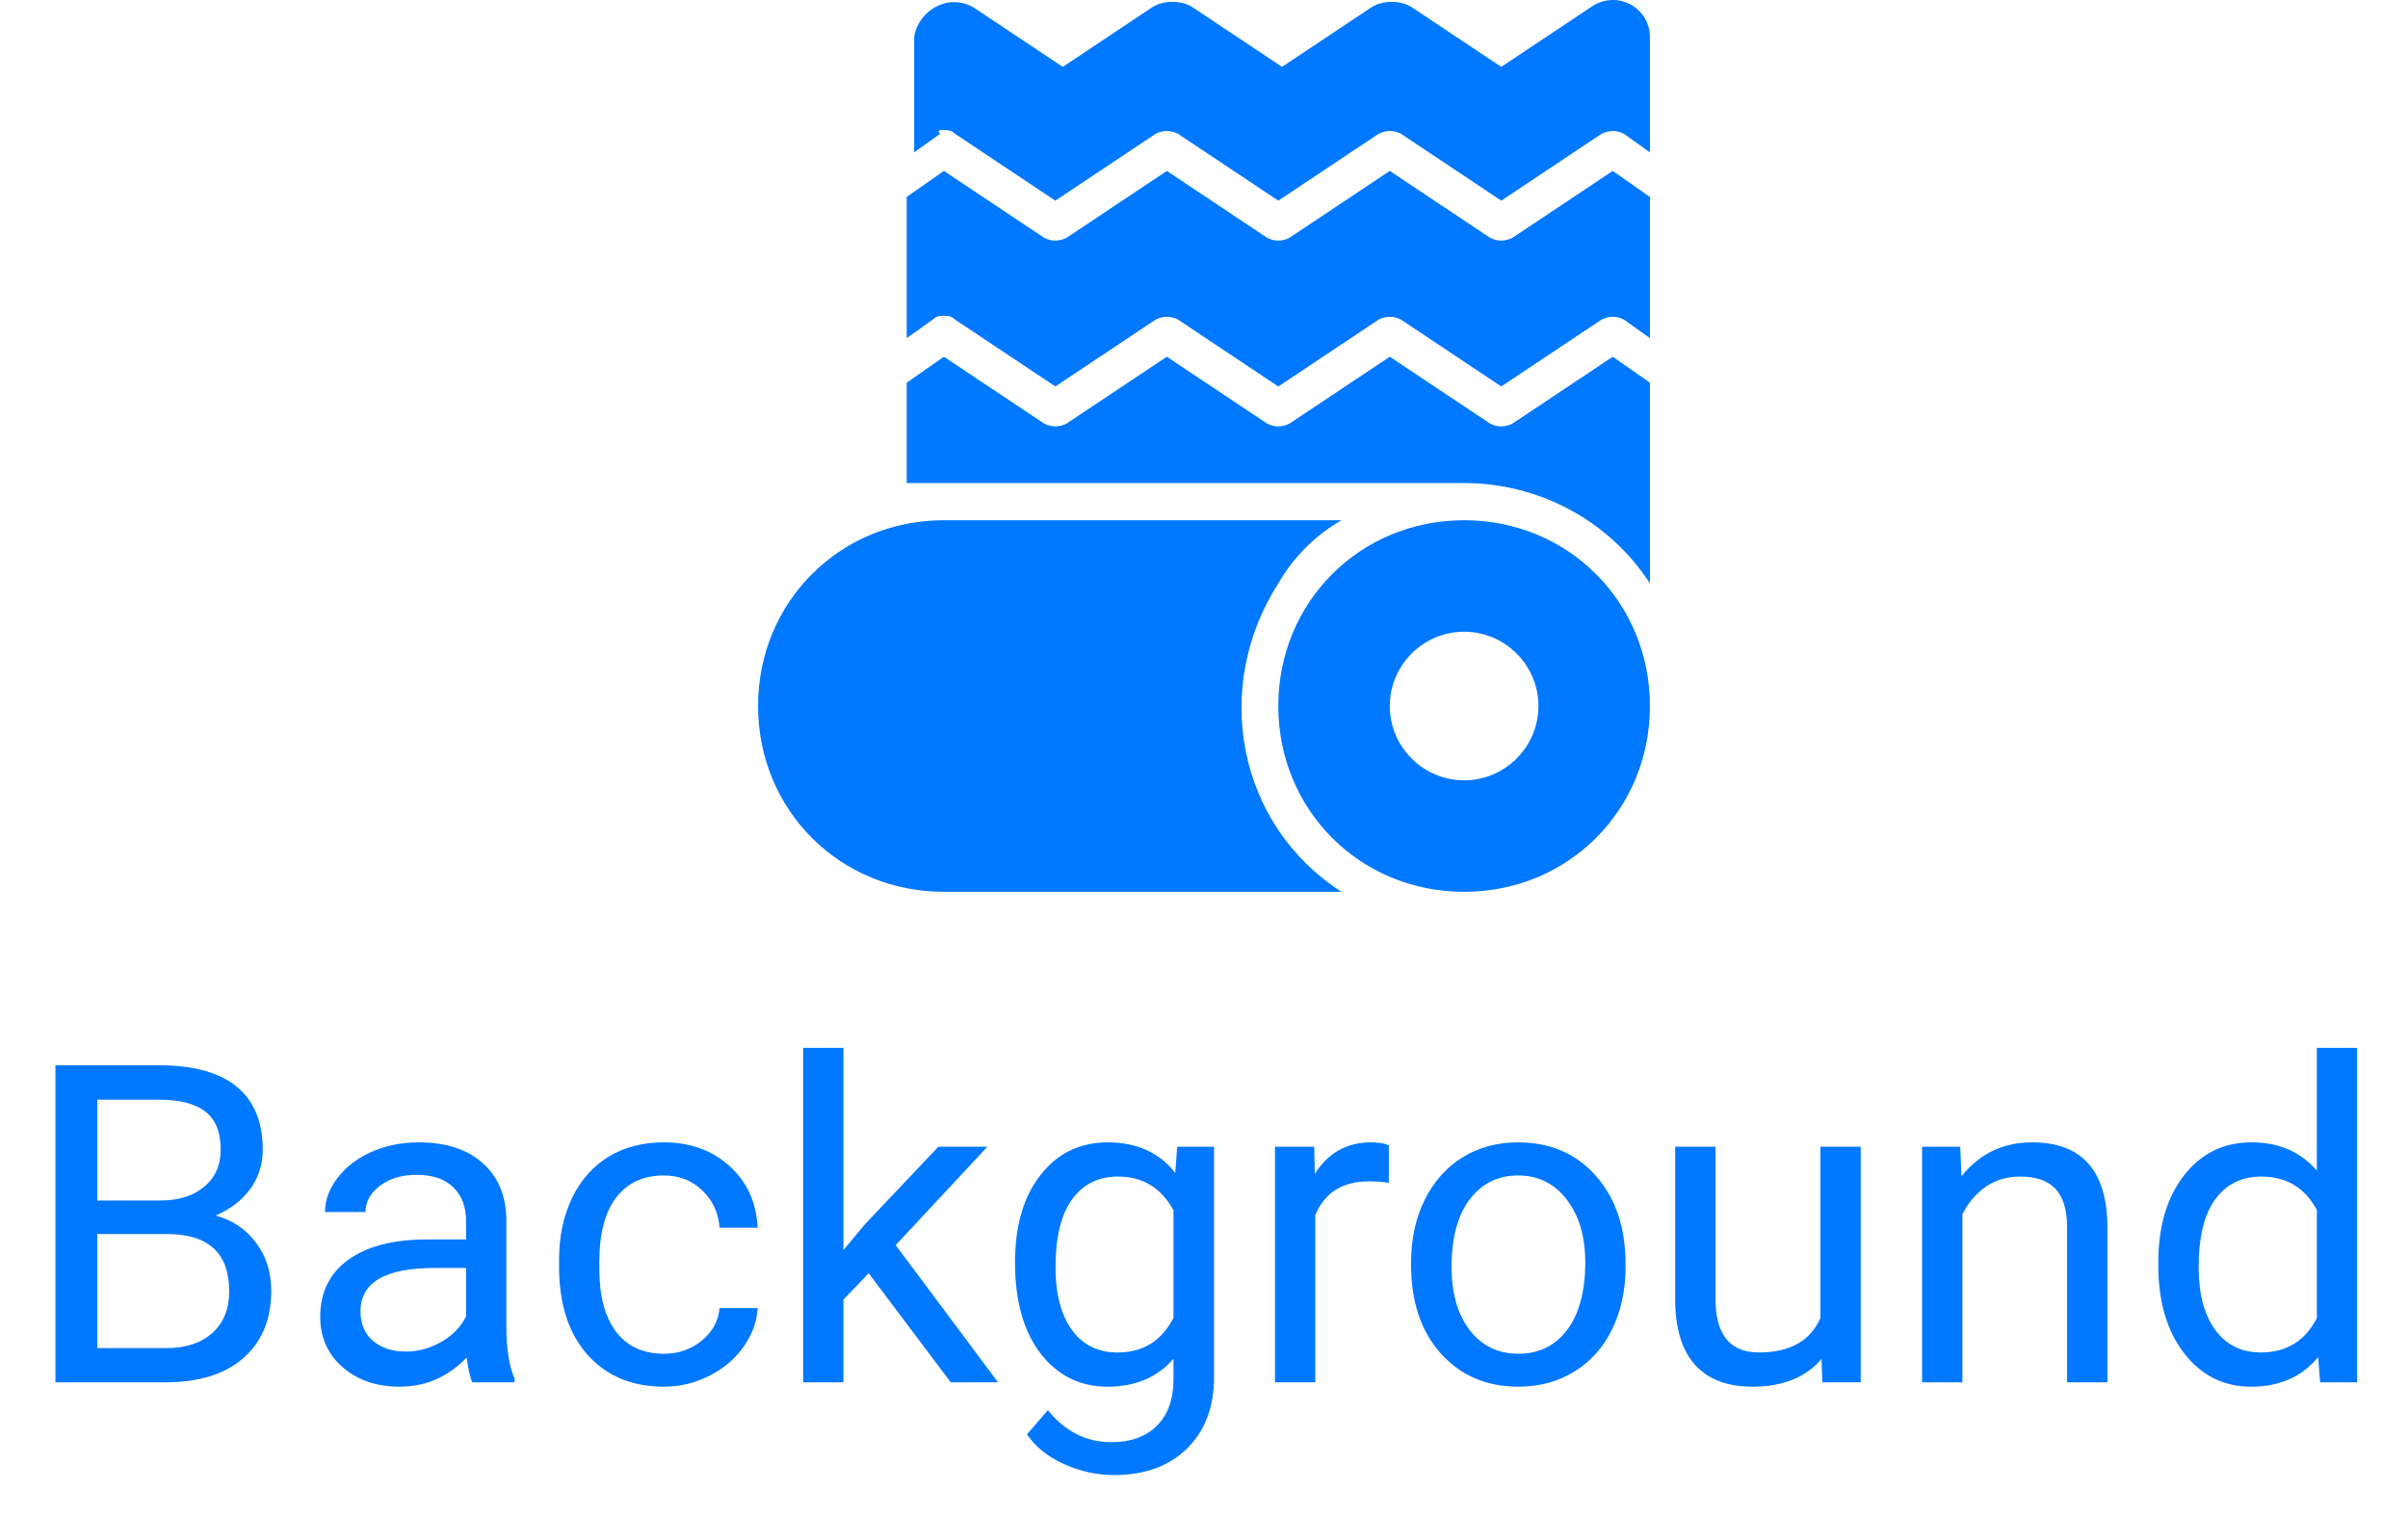 <svg width="54" height="34" viewBox="0 0 54 34" fill="none" xmlns="http://www.w3.org/2000/svg">
<path d="M1.243 31V23.891H3.567C4.339 23.891 4.918 24.05 5.306 24.369C5.696 24.688 5.892 25.16 5.892 25.785C5.892 26.117 5.797 26.412 5.608 26.669C5.42 26.923 5.162 27.12 4.837 27.26C5.221 27.367 5.524 27.572 5.745 27.875C5.97 28.174 6.082 28.533 6.082 28.949C6.082 29.587 5.875 30.088 5.462 30.453C5.048 30.818 4.464 31 3.709 31H1.243ZM2.181 27.675V30.233H3.729C4.165 30.233 4.508 30.121 4.759 29.896C5.013 29.669 5.14 29.356 5.14 28.959C5.14 28.103 4.674 27.675 3.743 27.675H2.181ZM2.181 26.923H3.597C4.007 26.923 4.334 26.82 4.578 26.615C4.826 26.41 4.949 26.132 4.949 25.78C4.949 25.39 4.835 25.106 4.607 24.931C4.38 24.752 4.033 24.662 3.567 24.662H2.181V26.923ZM10.594 31C10.542 30.896 10.499 30.71 10.467 30.443C10.047 30.88 9.546 31.098 8.963 31.098C8.442 31.098 8.014 30.951 7.679 30.658C7.347 30.362 7.181 29.988 7.181 29.535C7.181 28.985 7.389 28.559 7.806 28.256C8.226 27.95 8.815 27.797 9.573 27.797H10.452V27.382C10.452 27.066 10.358 26.815 10.169 26.63C9.98 26.441 9.702 26.347 9.334 26.347C9.012 26.347 8.742 26.428 8.523 26.591C8.305 26.754 8.196 26.951 8.196 27.182H7.288C7.288 26.918 7.381 26.664 7.566 26.42C7.755 26.172 8.009 25.977 8.328 25.834C8.65 25.691 9.004 25.619 9.388 25.619C9.996 25.619 10.473 25.772 10.818 26.078C11.163 26.381 11.342 26.799 11.355 27.333V29.765C11.355 30.25 11.417 30.635 11.541 30.922V31H10.594ZM9.095 30.311C9.378 30.311 9.646 30.238 9.9 30.092C10.154 29.945 10.338 29.755 10.452 29.52V28.436H9.744C8.637 28.436 8.084 28.76 8.084 29.408C8.084 29.691 8.178 29.913 8.367 30.072C8.556 30.232 8.799 30.311 9.095 30.311ZM14.891 30.36C15.213 30.36 15.495 30.263 15.735 30.067C15.976 29.872 16.11 29.628 16.136 29.335H16.99C16.974 29.638 16.87 29.926 16.678 30.199C16.486 30.473 16.229 30.691 15.906 30.854C15.587 31.016 15.249 31.098 14.891 31.098C14.171 31.098 13.598 30.858 13.172 30.38C12.749 29.898 12.537 29.241 12.537 28.407V28.256C12.537 27.741 12.632 27.284 12.82 26.884C13.009 26.483 13.279 26.172 13.631 25.951C13.986 25.73 14.404 25.619 14.886 25.619C15.478 25.619 15.97 25.797 16.36 26.151C16.754 26.506 16.964 26.967 16.99 27.533H16.136C16.11 27.191 15.979 26.912 15.745 26.693C15.514 26.472 15.227 26.361 14.886 26.361C14.427 26.361 14.07 26.527 13.816 26.859C13.566 27.188 13.44 27.665 13.44 28.29V28.461C13.44 29.07 13.566 29.538 13.816 29.867C14.067 30.196 14.425 30.36 14.891 30.36ZM19.48 28.554L18.914 29.145V31H18.011V23.5H18.914V28.036L19.398 27.455L21.043 25.717H22.142L20.086 27.924L22.381 31H21.321L19.48 28.554ZM22.762 28.314C22.762 27.491 22.952 26.837 23.333 26.352C23.714 25.863 24.218 25.619 24.847 25.619C25.491 25.619 25.994 25.847 26.355 26.303L26.399 25.717H27.225V30.873C27.225 31.557 27.021 32.095 26.614 32.489C26.211 32.883 25.667 33.08 24.983 33.08C24.602 33.08 24.23 32.999 23.865 32.836C23.501 32.673 23.222 32.45 23.03 32.167L23.499 31.625C23.886 32.103 24.36 32.343 24.92 32.343C25.359 32.343 25.701 32.219 25.945 31.972C26.193 31.724 26.316 31.376 26.316 30.927V30.473C25.955 30.889 25.462 31.098 24.837 31.098C24.218 31.098 23.717 30.849 23.333 30.351C22.952 29.852 22.762 29.174 22.762 28.314ZM23.67 28.417C23.67 29.013 23.792 29.481 24.036 29.823C24.28 30.162 24.622 30.331 25.061 30.331C25.631 30.331 26.049 30.072 26.316 29.555V27.143C26.04 26.638 25.625 26.386 25.071 26.386C24.632 26.386 24.288 26.557 24.041 26.898C23.794 27.24 23.67 27.746 23.67 28.417ZM31.145 26.527C31.009 26.505 30.861 26.493 30.701 26.493C30.109 26.493 29.707 26.745 29.495 27.25V31H28.592V25.717H29.471L29.485 26.327C29.782 25.855 30.201 25.619 30.745 25.619C30.921 25.619 31.054 25.642 31.145 25.688V26.527ZM31.644 28.31C31.644 27.792 31.744 27.326 31.946 26.913C32.151 26.5 32.435 26.181 32.796 25.956C33.16 25.731 33.575 25.619 34.041 25.619C34.76 25.619 35.342 25.868 35.784 26.366C36.23 26.864 36.453 27.527 36.453 28.354V28.417C36.453 28.931 36.354 29.394 36.155 29.804C35.96 30.211 35.678 30.528 35.31 30.756C34.946 30.984 34.526 31.098 34.051 31.098C33.335 31.098 32.754 30.849 32.308 30.351C31.865 29.852 31.644 29.193 31.644 28.373V28.31ZM32.552 28.417C32.552 29.003 32.687 29.473 32.957 29.828C33.23 30.183 33.595 30.36 34.051 30.36C34.51 30.36 34.874 30.181 35.145 29.823C35.415 29.462 35.55 28.957 35.55 28.31C35.55 27.73 35.411 27.261 35.135 26.903C34.861 26.542 34.497 26.361 34.041 26.361C33.595 26.361 33.235 26.539 32.962 26.894C32.688 27.248 32.552 27.756 32.552 28.417ZM40.848 30.477C40.496 30.891 39.98 31.098 39.3 31.098C38.737 31.098 38.307 30.935 38.011 30.609C37.718 30.281 37.57 29.796 37.566 29.154V25.717H38.47V29.13C38.47 29.931 38.795 30.331 39.446 30.331C40.136 30.331 40.595 30.074 40.823 29.56V25.717H41.727V31H40.867L40.848 30.477ZM43.958 25.717L43.987 26.381C44.391 25.873 44.918 25.619 45.569 25.619C46.686 25.619 47.249 26.249 47.259 27.509V31H46.355V27.504C46.352 27.123 46.264 26.841 46.092 26.659C45.922 26.477 45.657 26.386 45.296 26.386C45.003 26.386 44.746 26.464 44.524 26.62C44.303 26.776 44.13 26.981 44.007 27.235V31H43.103V25.717H43.958ZM48.401 28.314C48.401 27.504 48.593 26.853 48.977 26.361C49.362 25.866 49.865 25.619 50.486 25.619C51.105 25.619 51.595 25.831 51.956 26.254V23.5H52.859V31H52.029L51.985 30.434C51.624 30.876 51.121 31.098 50.477 31.098C49.865 31.098 49.365 30.847 48.977 30.346C48.593 29.844 48.401 29.19 48.401 28.383V28.314ZM49.305 28.417C49.305 29.016 49.428 29.485 49.676 29.823C49.923 30.162 50.265 30.331 50.701 30.331C51.274 30.331 51.692 30.074 51.956 29.56V27.133C51.686 26.635 51.271 26.386 50.711 26.386C50.268 26.386 49.923 26.557 49.676 26.898C49.428 27.24 49.305 27.746 49.305 28.417Z" fill="#0078FF"/>
<path fill-rule="evenodd" clip-rule="evenodd" d="M21.167 2.917C21.083 2.917 21 2.917 21.083 3L20.5 3.417L20.5 0.833C20.583 0.25 21.25 -0.167 21.833 0.167L23.833 1.5L25.833 0.167C26.083 0 26.5 0 26.75 0.167L28.75 1.5L30.75 0.167C31 0 31.416 0 31.666 0.167L33.666 1.5L35.666 0.167C36.25 -0.25 37 0.167 37 0.833V3.417L36.416 3C36.25 2.917 36.083 2.917 35.916 3L33.666 4.5L31.416 3C31.25 2.917 31.083 2.917 30.916 3L28.666 4.5L26.416 3C26.25 2.917 26.083 2.917 25.916 3L23.666 4.5L21.417 3C21.333 2.917 21.25 2.917 21.167 2.917ZM21.167 7.083C21.083 7.083 21 7.083 20.917 7.167L20.333 7.583L20.333 4.417L21.167 3.833L23.417 5.333C23.583 5.417 23.75 5.417 23.917 5.333L26.167 3.833L28.416 5.333C28.583 5.417 28.75 5.417 28.916 5.333L31.166 3.833L33.416 5.333C33.583 5.417 33.75 5.417 33.916 5.333L36.166 3.833L37 4.417V7.583L36.416 7.167C36.25 7.083 36.083 7.083 35.916 7.167L33.666 8.667L31.416 7.167C31.25 7.083 31.083 7.083 30.916 7.167L28.666 8.667L26.417 7.167C26.25 7.083 26.083 7.083 25.917 7.167L23.667 8.667L21.417 7.167C21.333 7.083 21.25 7.083 21.167 7.083ZM21.167 20H30.083C27.75 18.5 27.167 15.417 28.667 13.083C29 12.5 29.5 12 30.083 11.667L21.167 11.667C18.833 11.667 17 13.5 17 15.833C17 18.167 18.833 20 21.167 20ZM32.833 20C35.166 20 37 18.167 37 15.833C37 13.5 35.166 11.667 32.833 11.667C30.5 11.667 28.666 13.5 28.666 15.833C28.666 18.167 30.5 20 32.833 20ZM32.833 14.167C33.75 14.167 34.5 14.917 34.5 15.833C34.5 16.75 33.75 17.5 32.833 17.5C31.916 17.5 31.166 16.75 31.166 15.833C31.166 14.917 31.916 14.167 32.833 14.167ZM32.833 10.833C34.5 10.833 36.083 11.667 37 13.083V8.583L36.166 8L33.916 9.5C33.75 9.583 33.583 9.583 33.416 9.5L31.166 8L28.916 9.5C28.75 9.583 28.583 9.583 28.416 9.5L26.167 8L23.917 9.5C23.75 9.583 23.583 9.583 23.417 9.5L21.167 8L20.333 8.583L20.333 10.833L32.833 10.833Z" fill="#0078FF"/>
</svg>

